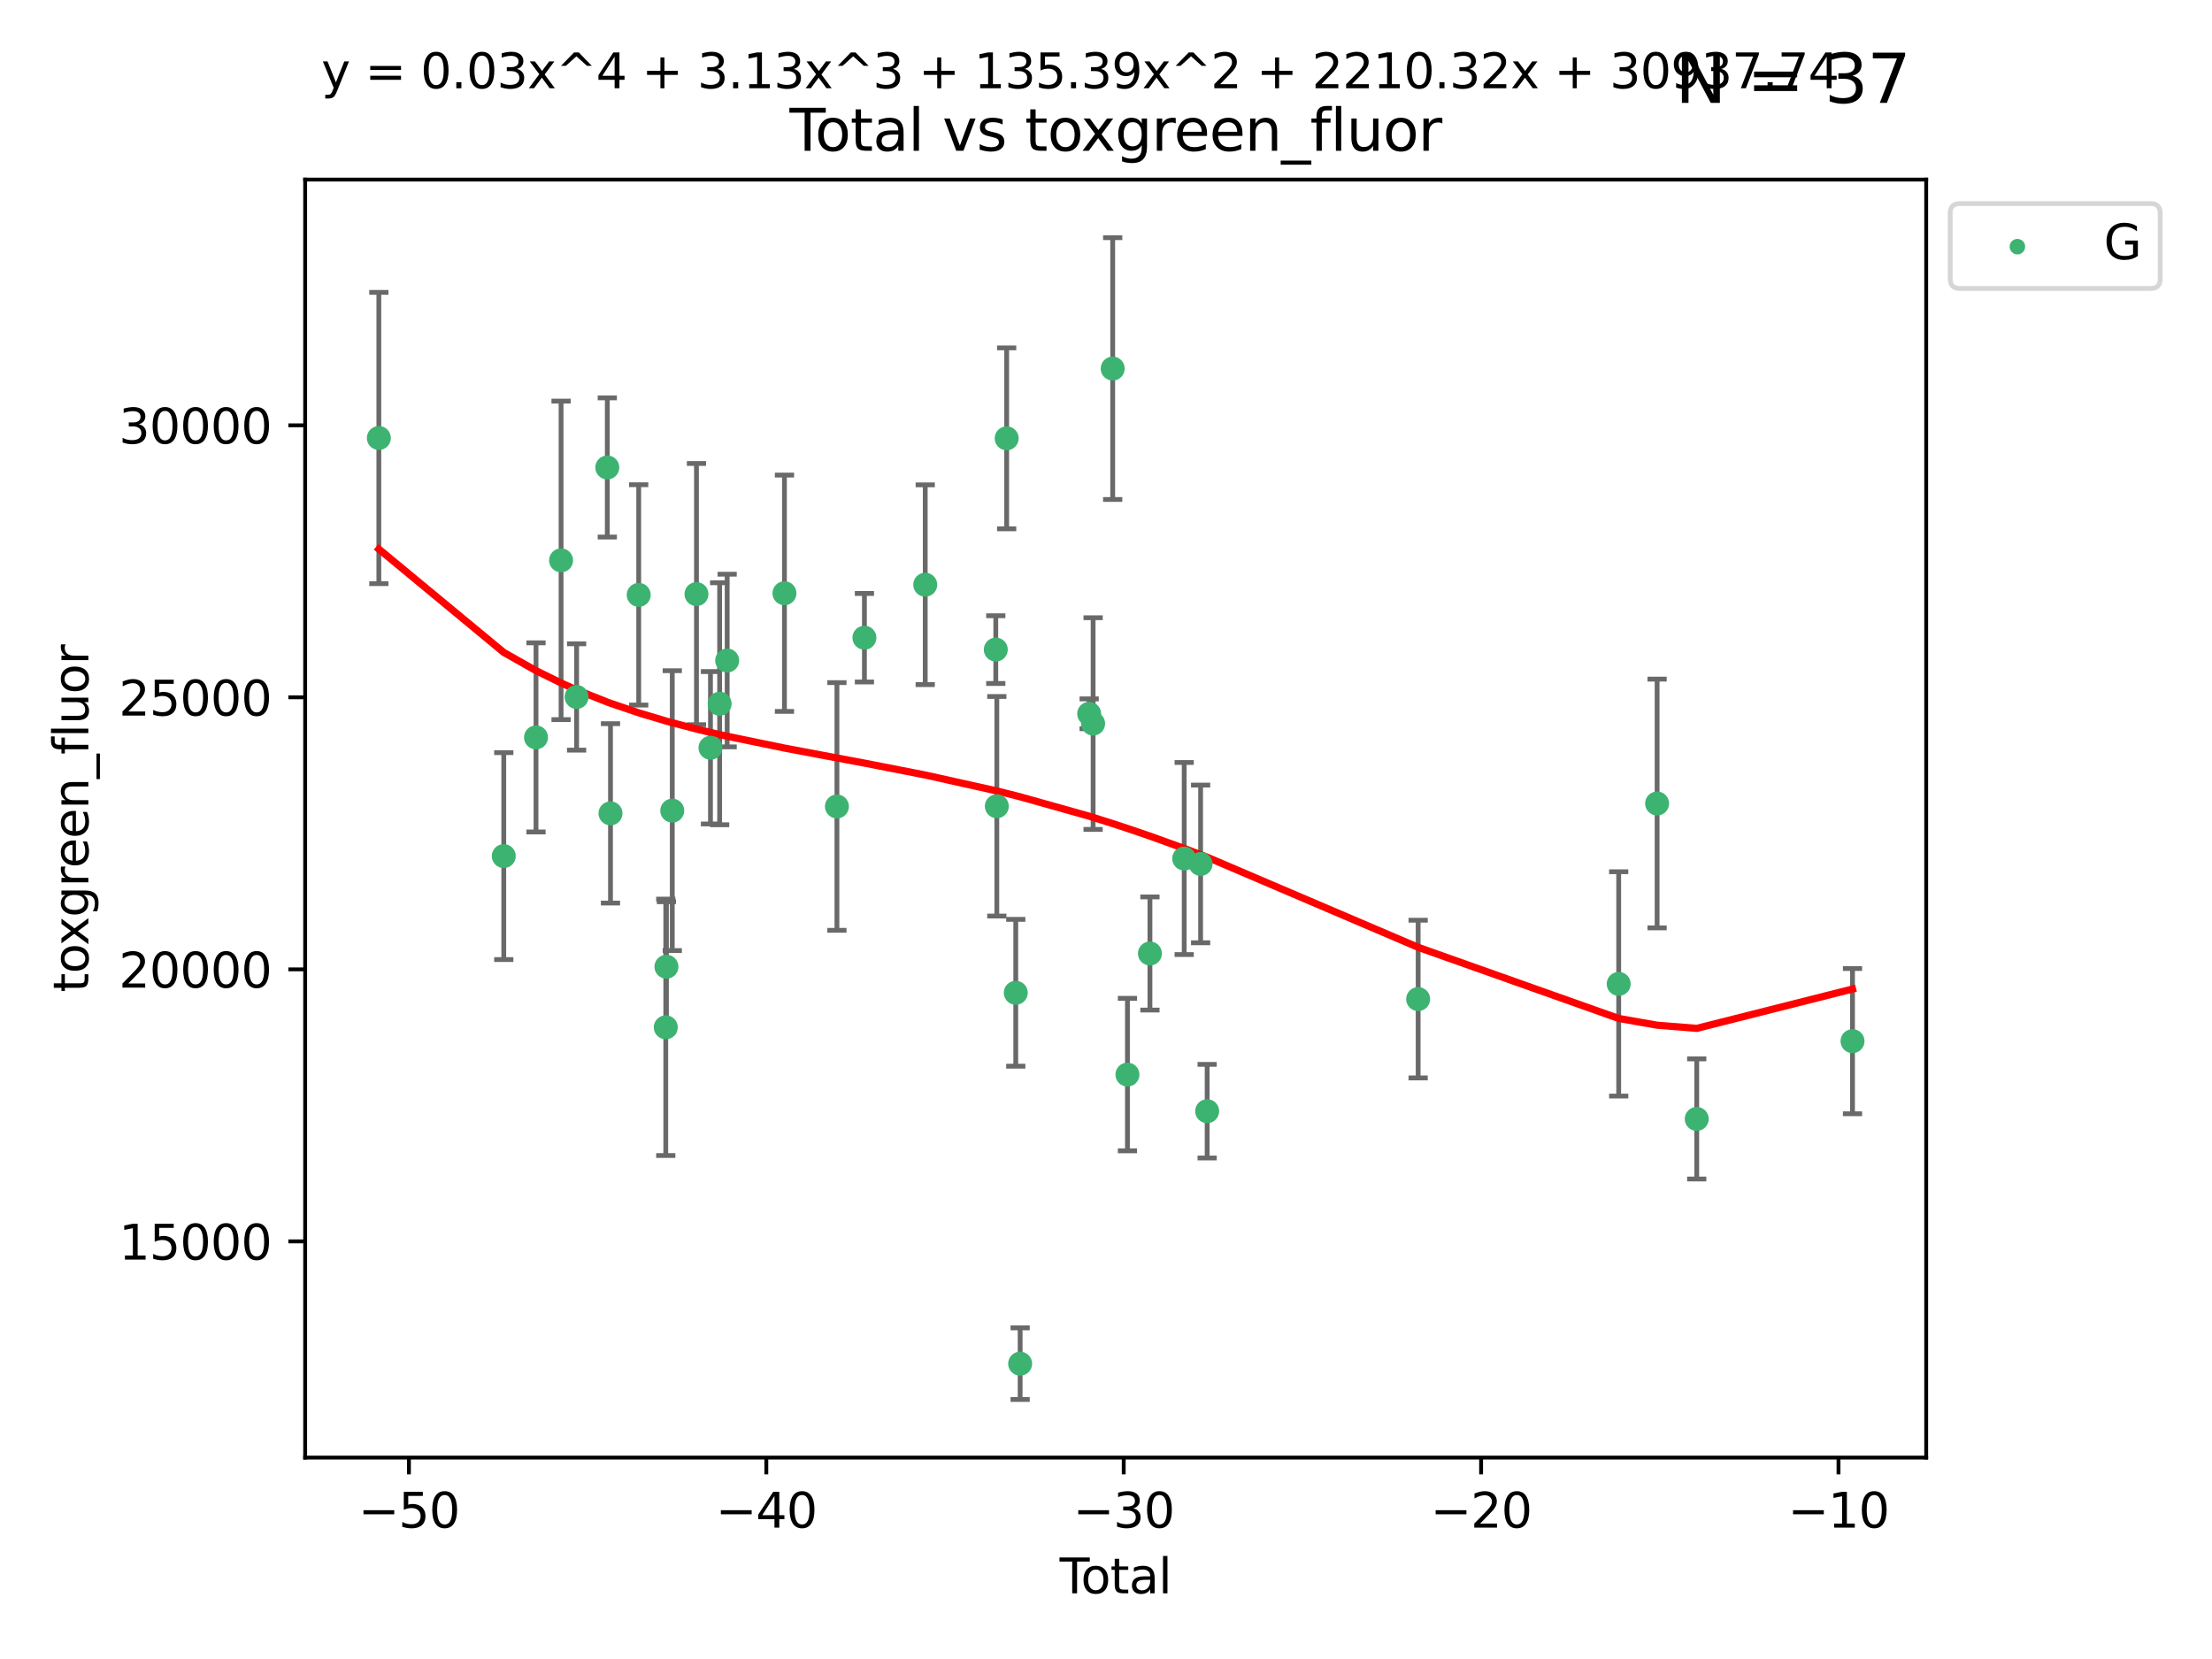 <?xml version="1.0" encoding="utf-8" standalone="no"?>
<!DOCTYPE svg PUBLIC "-//W3C//DTD SVG 1.1//EN"
  "http://www.w3.org/Graphics/SVG/1.1/DTD/svg11.dtd">
<svg xmlns:xlink="http://www.w3.org/1999/xlink" width="460.8pt" height="345.6pt" viewBox="0 0 460.8 345.6" xmlns="http://www.w3.org/2000/svg" version="1.1">
 <defs>
  <style type="text/css">*{stroke-linejoin: round; stroke-linecap: butt}</style>
 </defs>
 <g id="figure_1">
  <g id="patch_1">
   <path d="M 0 345.6 
L 460.8 345.6 
L 460.8 0 
L 0 0 
z
" style="fill: #ffffff"/>
  </g>
  <g id="axes_1">
   <g id="patch_2">
    <path d="M 63.571 303.64 
L 401.26 303.64 
L 401.26 37.411 
L 63.571 37.411 
z
" style="fill: #ffffff"/>
   </g>
   <g id="PathCollection_1">
    <defs>
     <path id="mcf9f258e2d" d="M 0 1.118 
C 0.297 1.118 0.581 1 0.791 0.791 
C 1 0.581 1.118 0.297 1.118 0 
C 1.118 -0.297 1 -0.581 0.791 -0.791 
C 0.581 -1 0.297 -1.118 0 -1.118 
C -0.297 -1.118 -0.581 -1 -0.791 -0.791 
C -1 -0.581 -1.118 -0.297 -1.118 0 
C -1.118 0.297 -1 0.581 -0.791 0.791 
C -0.581 1 -0.297 1.118 0 1.118 
z
" style="stroke: #3cb371"/>
    </defs>
    <g clip-path="url(#pee2d4b858a)">
     <use xlink:href="#mcf9f258e2d" x="78.921" y="91.243" style="fill: #3cb371; stroke: #3cb371"/>
     <use xlink:href="#mcf9f258e2d" x="104.945" y="178.341" style="fill: #3cb371; stroke: #3cb371"/>
     <use xlink:href="#mcf9f258e2d" x="111.661" y="153.611" style="fill: #3cb371; stroke: #3cb371"/>
     <use xlink:href="#mcf9f258e2d" x="116.882" y="116.731" style="fill: #3cb371; stroke: #3cb371"/>
     <use xlink:href="#mcf9f258e2d" x="120.118" y="145.193" style="fill: #3cb371; stroke: #3cb371"/>
     <use xlink:href="#mcf9f258e2d" x="126.511" y="97.382" style="fill: #3cb371; stroke: #3cb371"/>
     <use xlink:href="#mcf9f258e2d" x="127.177" y="169.439" style="fill: #3cb371; stroke: #3cb371"/>
     <use xlink:href="#mcf9f258e2d" x="133.054" y="123.926" style="fill: #3cb371; stroke: #3cb371"/>
     <use xlink:href="#mcf9f258e2d" x="138.693" y="214.011" style="fill: #3cb371; stroke: #3cb371"/>
     <use xlink:href="#mcf9f258e2d" x="138.83" y="201.388" style="fill: #3cb371; stroke: #3cb371"/>
     <use xlink:href="#mcf9f258e2d" x="140.045" y="168.87" style="fill: #3cb371; stroke: #3cb371"/>
     <use xlink:href="#mcf9f258e2d" x="145.087" y="123.762" style="fill: #3cb371; stroke: #3cb371"/>
     <use xlink:href="#mcf9f258e2d" x="148.005" y="155.771" style="fill: #3cb371; stroke: #3cb371"/>
     <use xlink:href="#mcf9f258e2d" x="149.915" y="146.603" style="fill: #3cb371; stroke: #3cb371"/>
     <use xlink:href="#mcf9f258e2d" x="151.481" y="137.6" style="fill: #3cb371; stroke: #3cb371"/>
     <use xlink:href="#mcf9f258e2d" x="163.418" y="123.585" style="fill: #3cb371; stroke: #3cb371"/>
     <use xlink:href="#mcf9f258e2d" x="174.347" y="168.002" style="fill: #3cb371; stroke: #3cb371"/>
     <use xlink:href="#mcf9f258e2d" x="180.076" y="132.848" style="fill: #3cb371; stroke: #3cb371"/>
     <use xlink:href="#mcf9f258e2d" x="192.744" y="121.806" style="fill: #3cb371; stroke: #3cb371"/>
     <use xlink:href="#mcf9f258e2d" x="207.44" y="135.322" style="fill: #3cb371; stroke: #3cb371"/>
     <use xlink:href="#mcf9f258e2d" x="207.655" y="167.957" style="fill: #3cb371; stroke: #3cb371"/>
     <use xlink:href="#mcf9f258e2d" x="209.708" y="91.312" style="fill: #3cb371; stroke: #3cb371"/>
     <use xlink:href="#mcf9f258e2d" x="211.603" y="206.814" style="fill: #3cb371; stroke: #3cb371"/>
     <use xlink:href="#mcf9f258e2d" x="212.514" y="284.078" style="fill: #3cb371; stroke: #3cb371"/>
     <use xlink:href="#mcf9f258e2d" x="226.894" y="148.697" style="fill: #3cb371; stroke: #3cb371"/>
     <use xlink:href="#mcf9f258e2d" x="227.715" y="150.732" style="fill: #3cb371; stroke: #3cb371"/>
     <use xlink:href="#mcf9f258e2d" x="231.793" y="76.781" style="fill: #3cb371; stroke: #3cb371"/>
     <use xlink:href="#mcf9f258e2d" x="234.867" y="223.856" style="fill: #3cb371; stroke: #3cb371"/>
     <use xlink:href="#mcf9f258e2d" x="239.552" y="198.632" style="fill: #3cb371; stroke: #3cb371"/>
     <use xlink:href="#mcf9f258e2d" x="246.69" y="178.848" style="fill: #3cb371; stroke: #3cb371"/>
     <use xlink:href="#mcf9f258e2d" x="250.11" y="179.974" style="fill: #3cb371; stroke: #3cb371"/>
     <use xlink:href="#mcf9f258e2d" x="251.47" y="231.48" style="fill: #3cb371; stroke: #3cb371"/>
     <use xlink:href="#mcf9f258e2d" x="295.426" y="208.126" style="fill: #3cb371; stroke: #3cb371"/>
     <use xlink:href="#mcf9f258e2d" x="337.204" y="204.964" style="fill: #3cb371; stroke: #3cb371"/>
     <use xlink:href="#mcf9f258e2d" x="345.204" y="167.385" style="fill: #3cb371; stroke: #3cb371"/>
     <use xlink:href="#mcf9f258e2d" x="353.461" y="233.095" style="fill: #3cb371; stroke: #3cb371"/>
     <use xlink:href="#mcf9f258e2d" x="385.911" y="216.889" style="fill: #3cb371; stroke: #3cb371"/>
    </g>
   </g>
   <g id="matplotlib.axis_1">
    <g id="xtick_1">
     <g id="line2d_1">
      <defs>
       <path id="med5ed96c61" d="M 0 0 
L 0 3.5 
" style="stroke: #000000; stroke-width: 0.8"/>
      </defs>
      <g>
       <use xlink:href="#med5ed96c61" x="85.187" y="303.64" style="stroke: #000000; stroke-width: 0.8"/>
      </g>
     </g>
     <g id="text_1">
      <!-- −50 -->
      <g transform="translate(74.634 318.238)scale(0.1 -0.1)">
       <defs>
        <path id="DejaVuSans-2212" d="M 678 2272 
L 4684 2272 
L 4684 1741 
L 678 1741 
L 678 2272 
z
" transform="scale(0.016)"/>
        <path id="DejaVuSans-35" d="M 691 4666 
L 3169 4666 
L 3169 4134 
L 1269 4134 
L 1269 2991 
Q 1406 3038 1543 3061 
Q 1681 3084 1819 3084 
Q 2600 3084 3056 2656 
Q 3513 2228 3513 1497 
Q 3513 744 3044 326 
Q 2575 -91 1722 -91 
Q 1428 -91 1123 -41 
Q 819 9 494 109 
L 494 744 
Q 775 591 1075 516 
Q 1375 441 1709 441 
Q 2250 441 2565 725 
Q 2881 1009 2881 1497 
Q 2881 1984 2565 2268 
Q 2250 2553 1709 2553 
Q 1456 2553 1204 2497 
Q 953 2441 691 2322 
L 691 4666 
z
" transform="scale(0.016)"/>
        <path id="DejaVuSans-30" d="M 2034 4250 
Q 1547 4250 1301 3770 
Q 1056 3291 1056 2328 
Q 1056 1369 1301 889 
Q 1547 409 2034 409 
Q 2525 409 2770 889 
Q 3016 1369 3016 2328 
Q 3016 3291 2770 3770 
Q 2525 4250 2034 4250 
z
M 2034 4750 
Q 2819 4750 3233 4129 
Q 3647 3509 3647 2328 
Q 3647 1150 3233 529 
Q 2819 -91 2034 -91 
Q 1250 -91 836 529 
Q 422 1150 422 2328 
Q 422 3509 836 4129 
Q 1250 4750 2034 4750 
z
" transform="scale(0.016)"/>
       </defs>
       <use xlink:href="#DejaVuSans-2212"/>
       <use xlink:href="#DejaVuSans-35" x="83.789"/>
       <use xlink:href="#DejaVuSans-30" x="147.412"/>
      </g>
     </g>
    </g>
    <g id="xtick_2">
     <g id="line2d_2">
      <g>
       <use xlink:href="#med5ed96c61" x="159.638" y="303.64" style="stroke: #000000; stroke-width: 0.8"/>
      </g>
     </g>
     <g id="text_2">
      <!-- −40 -->
      <g transform="translate(149.086 318.238)scale(0.1 -0.1)">
       <defs>
        <path id="DejaVuSans-34" d="M 2419 4116 
L 825 1625 
L 2419 1625 
L 2419 4116 
z
M 2253 4666 
L 3047 4666 
L 3047 1625 
L 3713 1625 
L 3713 1100 
L 3047 1100 
L 3047 0 
L 2419 0 
L 2419 1100 
L 313 1100 
L 313 1709 
L 2253 4666 
z
" transform="scale(0.016)"/>
       </defs>
       <use xlink:href="#DejaVuSans-2212"/>
       <use xlink:href="#DejaVuSans-34" x="83.789"/>
       <use xlink:href="#DejaVuSans-30" x="147.412"/>
      </g>
     </g>
    </g>
    <g id="xtick_3">
     <g id="line2d_3">
      <g>
       <use xlink:href="#med5ed96c61" x="234.089" y="303.64" style="stroke: #000000; stroke-width: 0.8"/>
      </g>
     </g>
     <g id="text_3">
      <!-- −30 -->
      <g transform="translate(223.537 318.238)scale(0.1 -0.1)">
       <defs>
        <path id="DejaVuSans-33" d="M 2597 2516 
Q 3050 2419 3304 2112 
Q 3559 1806 3559 1356 
Q 3559 666 3084 287 
Q 2609 -91 1734 -91 
Q 1441 -91 1130 -33 
Q 819 25 488 141 
L 488 750 
Q 750 597 1062 519 
Q 1375 441 1716 441 
Q 2309 441 2620 675 
Q 2931 909 2931 1356 
Q 2931 1769 2642 2001 
Q 2353 2234 1838 2234 
L 1294 2234 
L 1294 2753 
L 1863 2753 
Q 2328 2753 2575 2939 
Q 2822 3125 2822 3475 
Q 2822 3834 2567 4026 
Q 2313 4219 1838 4219 
Q 1578 4219 1281 4162 
Q 984 4106 628 3988 
L 628 4550 
Q 988 4650 1302 4700 
Q 1616 4750 1894 4750 
Q 2613 4750 3031 4423 
Q 3450 4097 3450 3541 
Q 3450 3153 3228 2886 
Q 3006 2619 2597 2516 
z
" transform="scale(0.016)"/>
       </defs>
       <use xlink:href="#DejaVuSans-2212"/>
       <use xlink:href="#DejaVuSans-33" x="83.789"/>
       <use xlink:href="#DejaVuSans-30" x="147.412"/>
      </g>
     </g>
    </g>
    <g id="xtick_4">
     <g id="line2d_4">
      <g>
       <use xlink:href="#med5ed96c61" x="308.541" y="303.64" style="stroke: #000000; stroke-width: 0.8"/>
      </g>
     </g>
     <g id="text_4">
      <!-- −20 -->
      <g transform="translate(297.988 318.238)scale(0.1 -0.1)">
       <defs>
        <path id="DejaVuSans-32" d="M 1228 531 
L 3431 531 
L 3431 0 
L 469 0 
L 469 531 
Q 828 903 1448 1529 
Q 2069 2156 2228 2338 
Q 2531 2678 2651 2914 
Q 2772 3150 2772 3378 
Q 2772 3750 2511 3984 
Q 2250 4219 1831 4219 
Q 1534 4219 1204 4116 
Q 875 4013 500 3803 
L 500 4441 
Q 881 4594 1212 4672 
Q 1544 4750 1819 4750 
Q 2544 4750 2975 4387 
Q 3406 4025 3406 3419 
Q 3406 3131 3298 2873 
Q 3191 2616 2906 2266 
Q 2828 2175 2409 1742 
Q 1991 1309 1228 531 
z
" transform="scale(0.016)"/>
       </defs>
       <use xlink:href="#DejaVuSans-2212"/>
       <use xlink:href="#DejaVuSans-32" x="83.789"/>
       <use xlink:href="#DejaVuSans-30" x="147.412"/>
      </g>
     </g>
    </g>
    <g id="xtick_5">
     <g id="line2d_5">
      <g>
       <use xlink:href="#med5ed96c61" x="382.992" y="303.64" style="stroke: #000000; stroke-width: 0.8"/>
      </g>
     </g>
     <g id="text_5">
      <!-- −10 -->
      <g transform="translate(372.44 318.238)scale(0.1 -0.1)">
       <defs>
        <path id="DejaVuSans-31" d="M 794 531 
L 1825 531 
L 1825 4091 
L 703 3866 
L 703 4441 
L 1819 4666 
L 2450 4666 
L 2450 531 
L 3481 531 
L 3481 0 
L 794 0 
L 794 531 
z
" transform="scale(0.016)"/>
       </defs>
       <use xlink:href="#DejaVuSans-2212"/>
       <use xlink:href="#DejaVuSans-31" x="83.789"/>
       <use xlink:href="#DejaVuSans-30" x="147.412"/>
      </g>
     </g>
    </g>
    <g id="text_6">
     <!-- Total -->
     <g transform="translate(220.739 331.917)scale(0.1 -0.1)">
      <defs>
       <path id="DejaVuSans-54" d="M -19 4666 
L 3928 4666 
L 3928 4134 
L 2272 4134 
L 2272 0 
L 1638 0 
L 1638 4134 
L -19 4134 
L -19 4666 
z
" transform="scale(0.016)"/>
       <path id="DejaVuSans-6f" d="M 1959 3097 
Q 1497 3097 1228 2736 
Q 959 2375 959 1747 
Q 959 1119 1226 758 
Q 1494 397 1959 397 
Q 2419 397 2687 759 
Q 2956 1122 2956 1747 
Q 2956 2369 2687 2733 
Q 2419 3097 1959 3097 
z
M 1959 3584 
Q 2709 3584 3137 3096 
Q 3566 2609 3566 1747 
Q 3566 888 3137 398 
Q 2709 -91 1959 -91 
Q 1206 -91 779 398 
Q 353 888 353 1747 
Q 353 2609 779 3096 
Q 1206 3584 1959 3584 
z
" transform="scale(0.016)"/>
       <path id="DejaVuSans-74" d="M 1172 4494 
L 1172 3500 
L 2356 3500 
L 2356 3053 
L 1172 3053 
L 1172 1153 
Q 1172 725 1289 603 
Q 1406 481 1766 481 
L 2356 481 
L 2356 0 
L 1766 0 
Q 1100 0 847 248 
Q 594 497 594 1153 
L 594 3053 
L 172 3053 
L 172 3500 
L 594 3500 
L 594 4494 
L 1172 4494 
z
" transform="scale(0.016)"/>
       <path id="DejaVuSans-61" d="M 2194 1759 
Q 1497 1759 1228 1600 
Q 959 1441 959 1056 
Q 959 750 1161 570 
Q 1363 391 1709 391 
Q 2188 391 2477 730 
Q 2766 1069 2766 1631 
L 2766 1759 
L 2194 1759 
z
M 3341 1997 
L 3341 0 
L 2766 0 
L 2766 531 
Q 2569 213 2275 61 
Q 1981 -91 1556 -91 
Q 1019 -91 701 211 
Q 384 513 384 1019 
Q 384 1609 779 1909 
Q 1175 2209 1959 2209 
L 2766 2209 
L 2766 2266 
Q 2766 2663 2505 2880 
Q 2244 3097 1772 3097 
Q 1472 3097 1187 3025 
Q 903 2953 641 2809 
L 641 3341 
Q 956 3463 1253 3523 
Q 1550 3584 1831 3584 
Q 2591 3584 2966 3190 
Q 3341 2797 3341 1997 
z
" transform="scale(0.016)"/>
       <path id="DejaVuSans-6c" d="M 603 4863 
L 1178 4863 
L 1178 0 
L 603 0 
L 603 4863 
z
" transform="scale(0.016)"/>
      </defs>
      <use xlink:href="#DejaVuSans-54"/>
      <use xlink:href="#DejaVuSans-6f" x="44.084"/>
      <use xlink:href="#DejaVuSans-74" x="105.266"/>
      <use xlink:href="#DejaVuSans-61" x="144.475"/>
      <use xlink:href="#DejaVuSans-6c" x="205.754"/>
     </g>
    </g>
   </g>
   <g id="matplotlib.axis_2">
    <g id="ytick_1">
     <g id="line2d_6">
      <defs>
       <path id="maf5a06afb9" d="M 0 0 
L -3.5 0 
" style="stroke: #000000; stroke-width: 0.8"/>
      </defs>
      <g>
       <use xlink:href="#maf5a06afb9" x="63.571" y="258.6" style="stroke: #000000; stroke-width: 0.8"/>
      </g>
     </g>
     <g id="text_7">
      <!-- 15000 -->
      <g transform="translate(24.759 262.399)scale(0.1 -0.1)">
       <use xlink:href="#DejaVuSans-31"/>
       <use xlink:href="#DejaVuSans-35" x="63.623"/>
       <use xlink:href="#DejaVuSans-30" x="127.246"/>
       <use xlink:href="#DejaVuSans-30" x="190.869"/>
       <use xlink:href="#DejaVuSans-30" x="254.492"/>
      </g>
     </g>
    </g>
    <g id="ytick_2">
     <g id="line2d_7">
      <g>
       <use xlink:href="#maf5a06afb9" x="63.571" y="201.933" style="stroke: #000000; stroke-width: 0.8"/>
      </g>
     </g>
     <g id="text_8">
      <!-- 20000 -->
      <g transform="translate(24.759 205.732)scale(0.1 -0.1)">
       <use xlink:href="#DejaVuSans-32"/>
       <use xlink:href="#DejaVuSans-30" x="63.623"/>
       <use xlink:href="#DejaVuSans-30" x="127.246"/>
       <use xlink:href="#DejaVuSans-30" x="190.869"/>
       <use xlink:href="#DejaVuSans-30" x="254.492"/>
      </g>
     </g>
    </g>
    <g id="ytick_3">
     <g id="line2d_8">
      <g>
       <use xlink:href="#maf5a06afb9" x="63.571" y="145.267" style="stroke: #000000; stroke-width: 0.8"/>
      </g>
     </g>
     <g id="text_9">
      <!-- 25000 -->
      <g transform="translate(24.759 149.066)scale(0.1 -0.1)">
       <use xlink:href="#DejaVuSans-32"/>
       <use xlink:href="#DejaVuSans-35" x="63.623"/>
       <use xlink:href="#DejaVuSans-30" x="127.246"/>
       <use xlink:href="#DejaVuSans-30" x="190.869"/>
       <use xlink:href="#DejaVuSans-30" x="254.492"/>
      </g>
     </g>
    </g>
    <g id="ytick_4">
     <g id="line2d_9">
      <g>
       <use xlink:href="#maf5a06afb9" x="63.571" y="88.601" style="stroke: #000000; stroke-width: 0.8"/>
      </g>
     </g>
     <g id="text_10">
      <!-- 30000 -->
      <g transform="translate(24.759 92.4)scale(0.1 -0.1)">
       <use xlink:href="#DejaVuSans-33"/>
       <use xlink:href="#DejaVuSans-30" x="63.623"/>
       <use xlink:href="#DejaVuSans-30" x="127.246"/>
       <use xlink:href="#DejaVuSans-30" x="190.869"/>
       <use xlink:href="#DejaVuSans-30" x="254.492"/>
      </g>
     </g>
    </g>
    <g id="text_11">
     <!-- toxgreen_fluor -->
     <g transform="translate(18.401 206.72)rotate(-90)scale(0.1 -0.1)">
      <defs>
       <path id="DejaVuSans-78" d="M 3513 3500 
L 2247 1797 
L 3578 0 
L 2900 0 
L 1881 1375 
L 863 0 
L 184 0 
L 1544 1831 
L 300 3500 
L 978 3500 
L 1906 2253 
L 2834 3500 
L 3513 3500 
z
" transform="scale(0.016)"/>
       <path id="DejaVuSans-67" d="M 2906 1791 
Q 2906 2416 2648 2759 
Q 2391 3103 1925 3103 
Q 1463 3103 1205 2759 
Q 947 2416 947 1791 
Q 947 1169 1205 825 
Q 1463 481 1925 481 
Q 2391 481 2648 825 
Q 2906 1169 2906 1791 
z
M 3481 434 
Q 3481 -459 3084 -895 
Q 2688 -1331 1869 -1331 
Q 1566 -1331 1297 -1286 
Q 1028 -1241 775 -1147 
L 775 -588 
Q 1028 -725 1275 -790 
Q 1522 -856 1778 -856 
Q 2344 -856 2625 -561 
Q 2906 -266 2906 331 
L 2906 616 
Q 2728 306 2450 153 
Q 2172 0 1784 0 
Q 1141 0 747 490 
Q 353 981 353 1791 
Q 353 2603 747 3093 
Q 1141 3584 1784 3584 
Q 2172 3584 2450 3431 
Q 2728 3278 2906 2969 
L 2906 3500 
L 3481 3500 
L 3481 434 
z
" transform="scale(0.016)"/>
       <path id="DejaVuSans-72" d="M 2631 2963 
Q 2534 3019 2420 3045 
Q 2306 3072 2169 3072 
Q 1681 3072 1420 2755 
Q 1159 2438 1159 1844 
L 1159 0 
L 581 0 
L 581 3500 
L 1159 3500 
L 1159 2956 
Q 1341 3275 1631 3429 
Q 1922 3584 2338 3584 
Q 2397 3584 2469 3576 
Q 2541 3569 2628 3553 
L 2631 2963 
z
" transform="scale(0.016)"/>
       <path id="DejaVuSans-65" d="M 3597 1894 
L 3597 1613 
L 953 1613 
Q 991 1019 1311 708 
Q 1631 397 2203 397 
Q 2534 397 2845 478 
Q 3156 559 3463 722 
L 3463 178 
Q 3153 47 2828 -22 
Q 2503 -91 2169 -91 
Q 1331 -91 842 396 
Q 353 884 353 1716 
Q 353 2575 817 3079 
Q 1281 3584 2069 3584 
Q 2775 3584 3186 3129 
Q 3597 2675 3597 1894 
z
M 3022 2063 
Q 3016 2534 2758 2815 
Q 2500 3097 2075 3097 
Q 1594 3097 1305 2825 
Q 1016 2553 972 2059 
L 3022 2063 
z
" transform="scale(0.016)"/>
       <path id="DejaVuSans-6e" d="M 3513 2113 
L 3513 0 
L 2938 0 
L 2938 2094 
Q 2938 2591 2744 2837 
Q 2550 3084 2163 3084 
Q 1697 3084 1428 2787 
Q 1159 2491 1159 1978 
L 1159 0 
L 581 0 
L 581 3500 
L 1159 3500 
L 1159 2956 
Q 1366 3272 1645 3428 
Q 1925 3584 2291 3584 
Q 2894 3584 3203 3211 
Q 3513 2838 3513 2113 
z
" transform="scale(0.016)"/>
       <path id="DejaVuSans-5f" d="M 3263 -1063 
L 3263 -1509 
L -63 -1509 
L -63 -1063 
L 3263 -1063 
z
" transform="scale(0.016)"/>
       <path id="DejaVuSans-66" d="M 2375 4863 
L 2375 4384 
L 1825 4384 
Q 1516 4384 1395 4259 
Q 1275 4134 1275 3809 
L 1275 3500 
L 2222 3500 
L 2222 3053 
L 1275 3053 
L 1275 0 
L 697 0 
L 697 3053 
L 147 3053 
L 147 3500 
L 697 3500 
L 697 3744 
Q 697 4328 969 4595 
Q 1241 4863 1831 4863 
L 2375 4863 
z
" transform="scale(0.016)"/>
       <path id="DejaVuSans-75" d="M 544 1381 
L 544 3500 
L 1119 3500 
L 1119 1403 
Q 1119 906 1312 657 
Q 1506 409 1894 409 
Q 2359 409 2629 706 
Q 2900 1003 2900 1516 
L 2900 3500 
L 3475 3500 
L 3475 0 
L 2900 0 
L 2900 538 
Q 2691 219 2414 64 
Q 2138 -91 1772 -91 
Q 1169 -91 856 284 
Q 544 659 544 1381 
z
M 1991 3584 
L 1991 3584 
z
" transform="scale(0.016)"/>
      </defs>
      <use xlink:href="#DejaVuSans-74"/>
      <use xlink:href="#DejaVuSans-6f" x="39.209"/>
      <use xlink:href="#DejaVuSans-78" x="97.266"/>
      <use xlink:href="#DejaVuSans-67" x="156.445"/>
      <use xlink:href="#DejaVuSans-72" x="219.922"/>
      <use xlink:href="#DejaVuSans-65" x="258.785"/>
      <use xlink:href="#DejaVuSans-65" x="320.309"/>
      <use xlink:href="#DejaVuSans-6e" x="381.832"/>
      <use xlink:href="#DejaVuSans-5f" x="445.211"/>
      <use xlink:href="#DejaVuSans-66" x="495.211"/>
      <use xlink:href="#DejaVuSans-6c" x="530.416"/>
      <use xlink:href="#DejaVuSans-75" x="558.199"/>
      <use xlink:href="#DejaVuSans-6f" x="621.578"/>
      <use xlink:href="#DejaVuSans-72" x="682.76"/>
     </g>
    </g>
   </g>
   <g id="LineCollection_1">
    <path d="M 78.921 121.582 
L 78.921 60.903 
" clip-path="url(#pee2d4b858a)" style="fill: none; stroke: #696969"/>
    <path d="M 104.945 199.894 
L 104.945 156.789 
" clip-path="url(#pee2d4b858a)" style="fill: none; stroke: #696969"/>
    <path d="M 111.661 173.308 
L 111.661 133.914 
" clip-path="url(#pee2d4b858a)" style="fill: none; stroke: #696969"/>
    <path d="M 116.882 149.904 
L 116.882 83.559 
" clip-path="url(#pee2d4b858a)" style="fill: none; stroke: #696969"/>
    <path d="M 120.118 156.268 
L 120.118 134.117 
" clip-path="url(#pee2d4b858a)" style="fill: none; stroke: #696969"/>
    <path d="M 126.511 111.875 
L 126.511 82.888 
" clip-path="url(#pee2d4b858a)" style="fill: none; stroke: #696969"/>
    <path d="M 127.177 188.125 
L 127.177 150.752 
" clip-path="url(#pee2d4b858a)" style="fill: none; stroke: #696969"/>
    <path d="M 133.054 146.878 
L 133.054 100.974 
" clip-path="url(#pee2d4b858a)" style="fill: none; stroke: #696969"/>
    <path d="M 138.693 240.717 
L 138.693 187.306 
" clip-path="url(#pee2d4b858a)" style="fill: none; stroke: #696969"/>
    <path d="M 138.83 214.929 
L 138.83 187.847 
" clip-path="url(#pee2d4b858a)" style="fill: none; stroke: #696969"/>
    <path d="M 140.045 198.02 
L 140.045 139.72 
" clip-path="url(#pee2d4b858a)" style="fill: none; stroke: #696969"/>
    <path d="M 145.087 150.968 
L 145.087 96.556 
" clip-path="url(#pee2d4b858a)" style="fill: none; stroke: #696969"/>
    <path d="M 148.005 171.643 
L 148.005 139.899 
" clip-path="url(#pee2d4b858a)" style="fill: none; stroke: #696969"/>
    <path d="M 149.915 171.811 
L 149.915 121.394 
" clip-path="url(#pee2d4b858a)" style="fill: none; stroke: #696969"/>
    <path d="M 151.481 155.586 
L 151.481 119.615 
" clip-path="url(#pee2d4b858a)" style="fill: none; stroke: #696969"/>
    <path d="M 163.418 148.2 
L 163.418 98.969 
" clip-path="url(#pee2d4b858a)" style="fill: none; stroke: #696969"/>
    <path d="M 174.347 193.799 
L 174.347 142.205 
" clip-path="url(#pee2d4b858a)" style="fill: none; stroke: #696969"/>
    <path d="M 180.076 142.065 
L 180.076 123.631 
" clip-path="url(#pee2d4b858a)" style="fill: none; stroke: #696969"/>
    <path d="M 192.744 142.613 
L 192.744 100.998 
" clip-path="url(#pee2d4b858a)" style="fill: none; stroke: #696969"/>
    <path d="M 207.44 142.379 
L 207.44 128.266 
" clip-path="url(#pee2d4b858a)" style="fill: none; stroke: #696969"/>
    <path d="M 207.655 190.827 
L 207.655 145.087 
" clip-path="url(#pee2d4b858a)" style="fill: none; stroke: #696969"/>
    <path d="M 209.708 110.16 
L 209.708 72.465 
" clip-path="url(#pee2d4b858a)" style="fill: none; stroke: #696969"/>
    <path d="M 211.603 222.107 
L 211.603 191.521 
" clip-path="url(#pee2d4b858a)" style="fill: none; stroke: #696969"/>
    <path d="M 212.514 291.539 
L 212.514 276.617 
" clip-path="url(#pee2d4b858a)" style="fill: none; stroke: #696969"/>
    <path d="M 226.894 151.806 
L 226.894 145.589 
" clip-path="url(#pee2d4b858a)" style="fill: none; stroke: #696969"/>
    <path d="M 227.715 172.781 
L 227.715 128.684 
" clip-path="url(#pee2d4b858a)" style="fill: none; stroke: #696969"/>
    <path d="M 231.793 104.049 
L 231.793 49.513 
" clip-path="url(#pee2d4b858a)" style="fill: none; stroke: #696969"/>
    <path d="M 234.867 239.739 
L 234.867 207.973 
" clip-path="url(#pee2d4b858a)" style="fill: none; stroke: #696969"/>
    <path d="M 239.552 210.417 
L 239.552 186.846 
" clip-path="url(#pee2d4b858a)" style="fill: none; stroke: #696969"/>
    <path d="M 246.69 198.854 
L 246.69 158.843 
" clip-path="url(#pee2d4b858a)" style="fill: none; stroke: #696969"/>
    <path d="M 250.11 196.401 
L 250.11 163.547 
" clip-path="url(#pee2d4b858a)" style="fill: none; stroke: #696969"/>
    <path d="M 251.47 241.229 
L 251.47 221.731 
" clip-path="url(#pee2d4b858a)" style="fill: none; stroke: #696969"/>
    <path d="M 295.426 224.553 
L 295.426 191.698 
" clip-path="url(#pee2d4b858a)" style="fill: none; stroke: #696969"/>
    <path d="M 337.204 228.327 
L 337.204 181.601 
" clip-path="url(#pee2d4b858a)" style="fill: none; stroke: #696969"/>
    <path d="M 345.204 193.298 
L 345.204 141.472 
" clip-path="url(#pee2d4b858a)" style="fill: none; stroke: #696969"/>
    <path d="M 353.461 245.61 
L 353.461 220.581 
" clip-path="url(#pee2d4b858a)" style="fill: none; stroke: #696969"/>
    <path d="M 385.911 232.013 
L 385.911 201.765 
" clip-path="url(#pee2d4b858a)" style="fill: none; stroke: #696969"/>
   </g>
   <g id="line2d_10">
    <defs>
     <path id="m80d9934df5" d="M 2 0 
L -2 -0 
" style="stroke: #696969"/>
    </defs>
    <g clip-path="url(#pee2d4b858a)">
     <use xlink:href="#m80d9934df5" x="78.921" y="121.582" style="fill: #696969; stroke: #696969"/>
     <use xlink:href="#m80d9934df5" x="104.945" y="199.894" style="fill: #696969; stroke: #696969"/>
     <use xlink:href="#m80d9934df5" x="111.661" y="173.308" style="fill: #696969; stroke: #696969"/>
     <use xlink:href="#m80d9934df5" x="116.882" y="149.904" style="fill: #696969; stroke: #696969"/>
     <use xlink:href="#m80d9934df5" x="120.118" y="156.268" style="fill: #696969; stroke: #696969"/>
     <use xlink:href="#m80d9934df5" x="126.511" y="111.875" style="fill: #696969; stroke: #696969"/>
     <use xlink:href="#m80d9934df5" x="127.177" y="188.125" style="fill: #696969; stroke: #696969"/>
     <use xlink:href="#m80d9934df5" x="133.054" y="146.878" style="fill: #696969; stroke: #696969"/>
     <use xlink:href="#m80d9934df5" x="138.693" y="240.717" style="fill: #696969; stroke: #696969"/>
     <use xlink:href="#m80d9934df5" x="138.83" y="214.929" style="fill: #696969; stroke: #696969"/>
     <use xlink:href="#m80d9934df5" x="140.045" y="198.02" style="fill: #696969; stroke: #696969"/>
     <use xlink:href="#m80d9934df5" x="145.087" y="150.968" style="fill: #696969; stroke: #696969"/>
     <use xlink:href="#m80d9934df5" x="148.005" y="171.643" style="fill: #696969; stroke: #696969"/>
     <use xlink:href="#m80d9934df5" x="149.915" y="171.811" style="fill: #696969; stroke: #696969"/>
     <use xlink:href="#m80d9934df5" x="151.481" y="155.586" style="fill: #696969; stroke: #696969"/>
     <use xlink:href="#m80d9934df5" x="163.418" y="148.2" style="fill: #696969; stroke: #696969"/>
     <use xlink:href="#m80d9934df5" x="174.347" y="193.799" style="fill: #696969; stroke: #696969"/>
     <use xlink:href="#m80d9934df5" x="180.076" y="142.065" style="fill: #696969; stroke: #696969"/>
     <use xlink:href="#m80d9934df5" x="192.744" y="142.613" style="fill: #696969; stroke: #696969"/>
     <use xlink:href="#m80d9934df5" x="207.44" y="142.379" style="fill: #696969; stroke: #696969"/>
     <use xlink:href="#m80d9934df5" x="207.655" y="190.827" style="fill: #696969; stroke: #696969"/>
     <use xlink:href="#m80d9934df5" x="209.708" y="110.16" style="fill: #696969; stroke: #696969"/>
     <use xlink:href="#m80d9934df5" x="211.603" y="222.107" style="fill: #696969; stroke: #696969"/>
     <use xlink:href="#m80d9934df5" x="212.514" y="291.539" style="fill: #696969; stroke: #696969"/>
     <use xlink:href="#m80d9934df5" x="226.894" y="151.806" style="fill: #696969; stroke: #696969"/>
     <use xlink:href="#m80d9934df5" x="227.715" y="172.781" style="fill: #696969; stroke: #696969"/>
     <use xlink:href="#m80d9934df5" x="231.793" y="104.049" style="fill: #696969; stroke: #696969"/>
     <use xlink:href="#m80d9934df5" x="234.867" y="239.739" style="fill: #696969; stroke: #696969"/>
     <use xlink:href="#m80d9934df5" x="239.552" y="210.417" style="fill: #696969; stroke: #696969"/>
     <use xlink:href="#m80d9934df5" x="246.69" y="198.854" style="fill: #696969; stroke: #696969"/>
     <use xlink:href="#m80d9934df5" x="250.11" y="196.401" style="fill: #696969; stroke: #696969"/>
     <use xlink:href="#m80d9934df5" x="251.47" y="241.229" style="fill: #696969; stroke: #696969"/>
     <use xlink:href="#m80d9934df5" x="295.426" y="224.553" style="fill: #696969; stroke: #696969"/>
     <use xlink:href="#m80d9934df5" x="337.204" y="228.327" style="fill: #696969; stroke: #696969"/>
     <use xlink:href="#m80d9934df5" x="345.204" y="193.298" style="fill: #696969; stroke: #696969"/>
     <use xlink:href="#m80d9934df5" x="353.461" y="245.61" style="fill: #696969; stroke: #696969"/>
     <use xlink:href="#m80d9934df5" x="385.911" y="232.013" style="fill: #696969; stroke: #696969"/>
    </g>
   </g>
   <g id="line2d_11">
    <g clip-path="url(#pee2d4b858a)">
     <use xlink:href="#m80d9934df5" x="78.921" y="60.903" style="fill: #696969; stroke: #696969"/>
     <use xlink:href="#m80d9934df5" x="104.945" y="156.789" style="fill: #696969; stroke: #696969"/>
     <use xlink:href="#m80d9934df5" x="111.661" y="133.914" style="fill: #696969; stroke: #696969"/>
     <use xlink:href="#m80d9934df5" x="116.882" y="83.559" style="fill: #696969; stroke: #696969"/>
     <use xlink:href="#m80d9934df5" x="120.118" y="134.117" style="fill: #696969; stroke: #696969"/>
     <use xlink:href="#m80d9934df5" x="126.511" y="82.888" style="fill: #696969; stroke: #696969"/>
     <use xlink:href="#m80d9934df5" x="127.177" y="150.752" style="fill: #696969; stroke: #696969"/>
     <use xlink:href="#m80d9934df5" x="133.054" y="100.974" style="fill: #696969; stroke: #696969"/>
     <use xlink:href="#m80d9934df5" x="138.693" y="187.306" style="fill: #696969; stroke: #696969"/>
     <use xlink:href="#m80d9934df5" x="138.83" y="187.847" style="fill: #696969; stroke: #696969"/>
     <use xlink:href="#m80d9934df5" x="140.045" y="139.72" style="fill: #696969; stroke: #696969"/>
     <use xlink:href="#m80d9934df5" x="145.087" y="96.556" style="fill: #696969; stroke: #696969"/>
     <use xlink:href="#m80d9934df5" x="148.005" y="139.899" style="fill: #696969; stroke: #696969"/>
     <use xlink:href="#m80d9934df5" x="149.915" y="121.394" style="fill: #696969; stroke: #696969"/>
     <use xlink:href="#m80d9934df5" x="151.481" y="119.615" style="fill: #696969; stroke: #696969"/>
     <use xlink:href="#m80d9934df5" x="163.418" y="98.969" style="fill: #696969; stroke: #696969"/>
     <use xlink:href="#m80d9934df5" x="174.347" y="142.205" style="fill: #696969; stroke: #696969"/>
     <use xlink:href="#m80d9934df5" x="180.076" y="123.631" style="fill: #696969; stroke: #696969"/>
     <use xlink:href="#m80d9934df5" x="192.744" y="100.998" style="fill: #696969; stroke: #696969"/>
     <use xlink:href="#m80d9934df5" x="207.44" y="128.266" style="fill: #696969; stroke: #696969"/>
     <use xlink:href="#m80d9934df5" x="207.655" y="145.087" style="fill: #696969; stroke: #696969"/>
     <use xlink:href="#m80d9934df5" x="209.708" y="72.465" style="fill: #696969; stroke: #696969"/>
     <use xlink:href="#m80d9934df5" x="211.603" y="191.521" style="fill: #696969; stroke: #696969"/>
     <use xlink:href="#m80d9934df5" x="212.514" y="276.617" style="fill: #696969; stroke: #696969"/>
     <use xlink:href="#m80d9934df5" x="226.894" y="145.589" style="fill: #696969; stroke: #696969"/>
     <use xlink:href="#m80d9934df5" x="227.715" y="128.684" style="fill: #696969; stroke: #696969"/>
     <use xlink:href="#m80d9934df5" x="231.793" y="49.513" style="fill: #696969; stroke: #696969"/>
     <use xlink:href="#m80d9934df5" x="234.867" y="207.973" style="fill: #696969; stroke: #696969"/>
     <use xlink:href="#m80d9934df5" x="239.552" y="186.846" style="fill: #696969; stroke: #696969"/>
     <use xlink:href="#m80d9934df5" x="246.69" y="158.843" style="fill: #696969; stroke: #696969"/>
     <use xlink:href="#m80d9934df5" x="250.11" y="163.547" style="fill: #696969; stroke: #696969"/>
     <use xlink:href="#m80d9934df5" x="251.47" y="221.731" style="fill: #696969; stroke: #696969"/>
     <use xlink:href="#m80d9934df5" x="295.426" y="191.698" style="fill: #696969; stroke: #696969"/>
     <use xlink:href="#m80d9934df5" x="337.204" y="181.601" style="fill: #696969; stroke: #696969"/>
     <use xlink:href="#m80d9934df5" x="345.204" y="141.472" style="fill: #696969; stroke: #696969"/>
     <use xlink:href="#m80d9934df5" x="353.461" y="220.581" style="fill: #696969; stroke: #696969"/>
     <use xlink:href="#m80d9934df5" x="385.911" y="201.765" style="fill: #696969; stroke: #696969"/>
    </g>
   </g>
   <g id="line2d_12">
    <path d="M 78.921 114.385 
L 104.945 135.913 
L 111.661 139.71 
L 116.882 142.276 
L 120.118 143.715 
L 126.511 146.257 
L 127.177 146.5 
L 133.054 148.497 
L 138.693 150.184 
L 138.83 150.222 
L 140.045 150.559 
L 145.087 151.872 
L 148.005 152.578 
L 149.915 153.02 
L 151.481 153.373 
L 163.418 155.835 
L 174.347 157.898 
L 180.076 158.969 
L 192.744 161.448 
L 207.44 164.72 
L 207.655 164.773 
L 209.708 165.277 
L 211.603 165.754 
L 212.514 165.987 
L 226.894 170.03 
L 227.715 170.282 
L 231.793 171.569 
L 234.867 172.577 
L 239.552 174.175 
L 246.69 176.752 
L 250.11 178.043 
L 251.47 178.567 
L 295.426 197.344 
L 337.204 212.163 
L 345.204 213.567 
L 353.461 214.229 
L 385.911 206.031 
" clip-path="url(#pee2d4b858a)" style="fill: none; stroke: #ff0000; stroke-width: 1.5; stroke-linecap: square"/>
   </g>
   <g id="line2d_13">
    <defs>
     <path id="mf1bcd8b89b" d="M 0 2 
C 0.53 2 1.039 1.789 1.414 1.414 
C 1.789 1.039 2 0.53 2 0 
C 2 -0.53 1.789 -1.039 1.414 -1.414 
C 1.039 -1.789 0.53 -2 0 -2 
C -0.53 -2 -1.039 -1.789 -1.414 -1.414 
C -1.789 -1.039 -2 -0.53 -2 0 
C -2 0.53 -1.789 1.039 -1.414 1.414 
C -1.039 1.789 -0.53 2 0 2 
z
" style="stroke: #3cb371"/>
    </defs>
    <g clip-path="url(#pee2d4b858a)">
     <use xlink:href="#mf1bcd8b89b" x="78.921" y="91.243" style="fill: #3cb371; stroke: #3cb371"/>
     <use xlink:href="#mf1bcd8b89b" x="104.945" y="178.341" style="fill: #3cb371; stroke: #3cb371"/>
     <use xlink:href="#mf1bcd8b89b" x="111.661" y="153.611" style="fill: #3cb371; stroke: #3cb371"/>
     <use xlink:href="#mf1bcd8b89b" x="116.882" y="116.731" style="fill: #3cb371; stroke: #3cb371"/>
     <use xlink:href="#mf1bcd8b89b" x="120.118" y="145.193" style="fill: #3cb371; stroke: #3cb371"/>
     <use xlink:href="#mf1bcd8b89b" x="126.511" y="97.382" style="fill: #3cb371; stroke: #3cb371"/>
     <use xlink:href="#mf1bcd8b89b" x="127.177" y="169.439" style="fill: #3cb371; stroke: #3cb371"/>
     <use xlink:href="#mf1bcd8b89b" x="133.054" y="123.926" style="fill: #3cb371; stroke: #3cb371"/>
     <use xlink:href="#mf1bcd8b89b" x="138.693" y="214.011" style="fill: #3cb371; stroke: #3cb371"/>
     <use xlink:href="#mf1bcd8b89b" x="138.83" y="201.388" style="fill: #3cb371; stroke: #3cb371"/>
     <use xlink:href="#mf1bcd8b89b" x="140.045" y="168.87" style="fill: #3cb371; stroke: #3cb371"/>
     <use xlink:href="#mf1bcd8b89b" x="145.087" y="123.762" style="fill: #3cb371; stroke: #3cb371"/>
     <use xlink:href="#mf1bcd8b89b" x="148.005" y="155.771" style="fill: #3cb371; stroke: #3cb371"/>
     <use xlink:href="#mf1bcd8b89b" x="149.915" y="146.603" style="fill: #3cb371; stroke: #3cb371"/>
     <use xlink:href="#mf1bcd8b89b" x="151.481" y="137.6" style="fill: #3cb371; stroke: #3cb371"/>
     <use xlink:href="#mf1bcd8b89b" x="163.418" y="123.585" style="fill: #3cb371; stroke: #3cb371"/>
     <use xlink:href="#mf1bcd8b89b" x="174.347" y="168.002" style="fill: #3cb371; stroke: #3cb371"/>
     <use xlink:href="#mf1bcd8b89b" x="180.076" y="132.848" style="fill: #3cb371; stroke: #3cb371"/>
     <use xlink:href="#mf1bcd8b89b" x="192.744" y="121.806" style="fill: #3cb371; stroke: #3cb371"/>
     <use xlink:href="#mf1bcd8b89b" x="207.44" y="135.322" style="fill: #3cb371; stroke: #3cb371"/>
     <use xlink:href="#mf1bcd8b89b" x="207.655" y="167.957" style="fill: #3cb371; stroke: #3cb371"/>
     <use xlink:href="#mf1bcd8b89b" x="209.708" y="91.312" style="fill: #3cb371; stroke: #3cb371"/>
     <use xlink:href="#mf1bcd8b89b" x="211.603" y="206.814" style="fill: #3cb371; stroke: #3cb371"/>
     <use xlink:href="#mf1bcd8b89b" x="212.514" y="284.078" style="fill: #3cb371; stroke: #3cb371"/>
     <use xlink:href="#mf1bcd8b89b" x="226.894" y="148.697" style="fill: #3cb371; stroke: #3cb371"/>
     <use xlink:href="#mf1bcd8b89b" x="227.715" y="150.732" style="fill: #3cb371; stroke: #3cb371"/>
     <use xlink:href="#mf1bcd8b89b" x="231.793" y="76.781" style="fill: #3cb371; stroke: #3cb371"/>
     <use xlink:href="#mf1bcd8b89b" x="234.867" y="223.856" style="fill: #3cb371; stroke: #3cb371"/>
     <use xlink:href="#mf1bcd8b89b" x="239.552" y="198.632" style="fill: #3cb371; stroke: #3cb371"/>
     <use xlink:href="#mf1bcd8b89b" x="246.69" y="178.848" style="fill: #3cb371; stroke: #3cb371"/>
     <use xlink:href="#mf1bcd8b89b" x="250.11" y="179.974" style="fill: #3cb371; stroke: #3cb371"/>
     <use xlink:href="#mf1bcd8b89b" x="251.47" y="231.48" style="fill: #3cb371; stroke: #3cb371"/>
     <use xlink:href="#mf1bcd8b89b" x="295.426" y="208.126" style="fill: #3cb371; stroke: #3cb371"/>
     <use xlink:href="#mf1bcd8b89b" x="337.204" y="204.964" style="fill: #3cb371; stroke: #3cb371"/>
     <use xlink:href="#mf1bcd8b89b" x="345.204" y="167.385" style="fill: #3cb371; stroke: #3cb371"/>
     <use xlink:href="#mf1bcd8b89b" x="353.461" y="233.095" style="fill: #3cb371; stroke: #3cb371"/>
     <use xlink:href="#mf1bcd8b89b" x="385.911" y="216.889" style="fill: #3cb371; stroke: #3cb371"/>
    </g>
   </g>
   <g id="patch_3">
    <path d="M 63.571 303.64 
L 63.571 37.411 
" style="fill: none; stroke: #000000; stroke-width: 0.8; stroke-linejoin: miter; stroke-linecap: square"/>
   </g>
   <g id="patch_4">
    <path d="M 401.26 303.64 
L 401.26 37.411 
" style="fill: none; stroke: #000000; stroke-width: 0.8; stroke-linejoin: miter; stroke-linecap: square"/>
   </g>
   <g id="patch_5">
    <path d="M 63.571 303.64 
L 401.26 303.64 
" style="fill: none; stroke: #000000; stroke-width: 0.8; stroke-linejoin: miter; stroke-linecap: square"/>
   </g>
   <g id="patch_6">
    <path d="M 63.571 37.411 
L 401.26 37.411 
" style="fill: none; stroke: #000000; stroke-width: 0.8; stroke-linejoin: miter; stroke-linecap: square"/>
   </g>
   <g id="text_12">
    <!-- N = 37 -->
    <g transform="translate(348.964 21.426)scale(0.14 -0.14)">
     <defs>
      <path id="DejaVuSans-4e" d="M 628 4666 
L 1478 4666 
L 3547 763 
L 3547 4666 
L 4159 4666 
L 4159 0 
L 3309 0 
L 1241 3903 
L 1241 0 
L 628 0 
L 628 4666 
z
" transform="scale(0.016)"/>
      <path id="DejaVuSans-20" transform="scale(0.016)"/>
      <path id="DejaVuSans-3d" d="M 678 2906 
L 4684 2906 
L 4684 2381 
L 678 2381 
L 678 2906 
z
M 678 1631 
L 4684 1631 
L 4684 1100 
L 678 1100 
L 678 1631 
z
" transform="scale(0.016)"/>
      <path id="DejaVuSans-37" d="M 525 4666 
L 3525 4666 
L 3525 4397 
L 1831 0 
L 1172 0 
L 2766 4134 
L 525 4134 
L 525 4666 
z
" transform="scale(0.016)"/>
     </defs>
     <use xlink:href="#DejaVuSans-4e"/>
     <use xlink:href="#DejaVuSans-20" x="74.805"/>
     <use xlink:href="#DejaVuSans-3d" x="106.592"/>
     <use xlink:href="#DejaVuSans-20" x="190.381"/>
     <use xlink:href="#DejaVuSans-33" x="222.168"/>
     <use xlink:href="#DejaVuSans-37" x="285.791"/>
    </g>
   </g>
   <g id="text_13">
    <!-- y = 0.03x^4 + 3.13x^3 + 135.39x^2 + 2210.32x + 30937.74 -->
    <g transform="translate(66.948 18.387)scale(0.1 -0.1)">
     <defs>
      <path id="DejaVuSans-79" d="M 2059 -325 
Q 1816 -950 1584 -1140 
Q 1353 -1331 966 -1331 
L 506 -1331 
L 506 -850 
L 844 -850 
Q 1081 -850 1212 -737 
Q 1344 -625 1503 -206 
L 1606 56 
L 191 3500 
L 800 3500 
L 1894 763 
L 2988 3500 
L 3597 3500 
L 2059 -325 
z
" transform="scale(0.016)"/>
      <path id="DejaVuSans-2e" d="M 684 794 
L 1344 794 
L 1344 0 
L 684 0 
L 684 794 
z
" transform="scale(0.016)"/>
      <path id="DejaVuSans-5e" d="M 2988 4666 
L 4684 2925 
L 4056 2925 
L 2681 4159 
L 1306 2925 
L 678 2925 
L 2375 4666 
L 2988 4666 
z
" transform="scale(0.016)"/>
      <path id="DejaVuSans-2b" d="M 2944 4013 
L 2944 2272 
L 4684 2272 
L 4684 1741 
L 2944 1741 
L 2944 0 
L 2419 0 
L 2419 1741 
L 678 1741 
L 678 2272 
L 2419 2272 
L 2419 4013 
L 2944 4013 
z
" transform="scale(0.016)"/>
      <path id="DejaVuSans-39" d="M 703 97 
L 703 672 
Q 941 559 1184 500 
Q 1428 441 1663 441 
Q 2288 441 2617 861 
Q 2947 1281 2994 2138 
Q 2813 1869 2534 1725 
Q 2256 1581 1919 1581 
Q 1219 1581 811 2004 
Q 403 2428 403 3163 
Q 403 3881 828 4315 
Q 1253 4750 1959 4750 
Q 2769 4750 3195 4129 
Q 3622 3509 3622 2328 
Q 3622 1225 3098 567 
Q 2575 -91 1691 -91 
Q 1453 -91 1209 -44 
Q 966 3 703 97 
z
M 1959 2075 
Q 2384 2075 2632 2365 
Q 2881 2656 2881 3163 
Q 2881 3666 2632 3958 
Q 2384 4250 1959 4250 
Q 1534 4250 1286 3958 
Q 1038 3666 1038 3163 
Q 1038 2656 1286 2365 
Q 1534 2075 1959 2075 
z
" transform="scale(0.016)"/>
     </defs>
     <use xlink:href="#DejaVuSans-79"/>
     <use xlink:href="#DejaVuSans-20" x="59.18"/>
     <use xlink:href="#DejaVuSans-3d" x="90.967"/>
     <use xlink:href="#DejaVuSans-20" x="174.756"/>
     <use xlink:href="#DejaVuSans-30" x="206.543"/>
     <use xlink:href="#DejaVuSans-2e" x="270.166"/>
     <use xlink:href="#DejaVuSans-30" x="301.953"/>
     <use xlink:href="#DejaVuSans-33" x="365.576"/>
     <use xlink:href="#DejaVuSans-78" x="429.199"/>
     <use xlink:href="#DejaVuSans-5e" x="488.379"/>
     <use xlink:href="#DejaVuSans-34" x="572.168"/>
     <use xlink:href="#DejaVuSans-20" x="635.791"/>
     <use xlink:href="#DejaVuSans-2b" x="667.578"/>
     <use xlink:href="#DejaVuSans-20" x="751.367"/>
     <use xlink:href="#DejaVuSans-33" x="783.154"/>
     <use xlink:href="#DejaVuSans-2e" x="846.777"/>
     <use xlink:href="#DejaVuSans-31" x="878.564"/>
     <use xlink:href="#DejaVuSans-33" x="942.188"/>
     <use xlink:href="#DejaVuSans-78" x="1005.811"/>
     <use xlink:href="#DejaVuSans-5e" x="1064.99"/>
     <use xlink:href="#DejaVuSans-33" x="1148.779"/>
     <use xlink:href="#DejaVuSans-20" x="1212.402"/>
     <use xlink:href="#DejaVuSans-2b" x="1244.189"/>
     <use xlink:href="#DejaVuSans-20" x="1327.979"/>
     <use xlink:href="#DejaVuSans-31" x="1359.766"/>
     <use xlink:href="#DejaVuSans-33" x="1423.389"/>
     <use xlink:href="#DejaVuSans-35" x="1487.012"/>
     <use xlink:href="#DejaVuSans-2e" x="1550.635"/>
     <use xlink:href="#DejaVuSans-33" x="1582.422"/>
     <use xlink:href="#DejaVuSans-39" x="1646.045"/>
     <use xlink:href="#DejaVuSans-78" x="1709.668"/>
     <use xlink:href="#DejaVuSans-5e" x="1768.848"/>
     <use xlink:href="#DejaVuSans-32" x="1852.637"/>
     <use xlink:href="#DejaVuSans-20" x="1916.26"/>
     <use xlink:href="#DejaVuSans-2b" x="1948.047"/>
     <use xlink:href="#DejaVuSans-20" x="2031.836"/>
     <use xlink:href="#DejaVuSans-32" x="2063.623"/>
     <use xlink:href="#DejaVuSans-32" x="2127.246"/>
     <use xlink:href="#DejaVuSans-31" x="2190.869"/>
     <use xlink:href="#DejaVuSans-30" x="2254.492"/>
     <use xlink:href="#DejaVuSans-2e" x="2318.115"/>
     <use xlink:href="#DejaVuSans-33" x="2349.902"/>
     <use xlink:href="#DejaVuSans-32" x="2413.525"/>
     <use xlink:href="#DejaVuSans-78" x="2477.148"/>
     <use xlink:href="#DejaVuSans-20" x="2536.328"/>
     <use xlink:href="#DejaVuSans-2b" x="2568.115"/>
     <use xlink:href="#DejaVuSans-20" x="2651.904"/>
     <use xlink:href="#DejaVuSans-33" x="2683.691"/>
     <use xlink:href="#DejaVuSans-30" x="2747.314"/>
     <use xlink:href="#DejaVuSans-39" x="2810.938"/>
     <use xlink:href="#DejaVuSans-33" x="2874.561"/>
     <use xlink:href="#DejaVuSans-37" x="2938.184"/>
     <use xlink:href="#DejaVuSans-2e" x="3001.807"/>
     <use xlink:href="#DejaVuSans-37" x="3033.594"/>
     <use xlink:href="#DejaVuSans-34" x="3097.217"/>
    </g>
   </g>
   <g id="text_14">
    <!-- Total vs toxgreen_fluor -->
    <g transform="translate(164.48 31.411)scale(0.12 -0.12)">
     <defs>
      <path id="DejaVuSans-76" d="M 191 3500 
L 800 3500 
L 1894 563 
L 2988 3500 
L 3597 3500 
L 2284 0 
L 1503 0 
L 191 3500 
z
" transform="scale(0.016)"/>
      <path id="DejaVuSans-73" d="M 2834 3397 
L 2834 2853 
Q 2591 2978 2328 3040 
Q 2066 3103 1784 3103 
Q 1356 3103 1142 2972 
Q 928 2841 928 2578 
Q 928 2378 1081 2264 
Q 1234 2150 1697 2047 
L 1894 2003 
Q 2506 1872 2764 1633 
Q 3022 1394 3022 966 
Q 3022 478 2636 193 
Q 2250 -91 1575 -91 
Q 1294 -91 989 -36 
Q 684 19 347 128 
L 347 722 
Q 666 556 975 473 
Q 1284 391 1588 391 
Q 1994 391 2212 530 
Q 2431 669 2431 922 
Q 2431 1156 2273 1281 
Q 2116 1406 1581 1522 
L 1381 1569 
Q 847 1681 609 1914 
Q 372 2147 372 2553 
Q 372 3047 722 3315 
Q 1072 3584 1716 3584 
Q 2034 3584 2315 3537 
Q 2597 3491 2834 3397 
z
" transform="scale(0.016)"/>
     </defs>
     <use xlink:href="#DejaVuSans-54"/>
     <use xlink:href="#DejaVuSans-6f" x="44.084"/>
     <use xlink:href="#DejaVuSans-74" x="105.266"/>
     <use xlink:href="#DejaVuSans-61" x="144.475"/>
     <use xlink:href="#DejaVuSans-6c" x="205.754"/>
     <use xlink:href="#DejaVuSans-20" x="233.537"/>
     <use xlink:href="#DejaVuSans-76" x="265.324"/>
     <use xlink:href="#DejaVuSans-73" x="324.504"/>
     <use xlink:href="#DejaVuSans-20" x="376.604"/>
     <use xlink:href="#DejaVuSans-74" x="408.391"/>
     <use xlink:href="#DejaVuSans-6f" x="447.6"/>
     <use xlink:href="#DejaVuSans-78" x="505.656"/>
     <use xlink:href="#DejaVuSans-67" x="564.836"/>
     <use xlink:href="#DejaVuSans-72" x="628.312"/>
     <use xlink:href="#DejaVuSans-65" x="667.176"/>
     <use xlink:href="#DejaVuSans-65" x="728.699"/>
     <use xlink:href="#DejaVuSans-6e" x="790.223"/>
     <use xlink:href="#DejaVuSans-5f" x="853.602"/>
     <use xlink:href="#DejaVuSans-66" x="903.602"/>
     <use xlink:href="#DejaVuSans-6c" x="938.807"/>
     <use xlink:href="#DejaVuSans-75" x="966.59"/>
     <use xlink:href="#DejaVuSans-6f" x="1029.969"/>
     <use xlink:href="#DejaVuSans-72" x="1091.15"/>
    </g>
   </g>
   <g id="legend_1">
    <g id="patch_7">
     <path d="M 408.26 60.089 
L 448.008 60.089 
Q 450.008 60.089 450.008 58.089 
L 450.008 44.411 
Q 450.008 42.411 448.008 42.411 
L 408.26 42.411 
Q 406.26 42.411 406.26 44.411 
L 406.26 58.089 
Q 406.26 60.089 408.26 60.089 
z
" style="fill: #ffffff; opacity: 0.8; stroke: #cccccc; stroke-linejoin: miter"/>
    </g>
    <g id="PathCollection_2">
     <g>
      <use xlink:href="#mcf9f258e2d" x="420.26" y="51.385" style="fill: #3cb371; stroke: #3cb371"/>
     </g>
    </g>
    <g id="text_15">
     <!-- G -->
     <g transform="translate(438.26 54.01)scale(0.1 -0.1)">
      <defs>
       <path id="DejaVuSans-47" d="M 3809 666 
L 3809 1919 
L 2778 1919 
L 2778 2438 
L 4434 2438 
L 4434 434 
Q 4069 175 3628 42 
Q 3188 -91 2688 -91 
Q 1594 -91 976 548 
Q 359 1188 359 2328 
Q 359 3472 976 4111 
Q 1594 4750 2688 4750 
Q 3144 4750 3555 4637 
Q 3966 4525 4313 4306 
L 4313 3634 
Q 3963 3931 3569 4081 
Q 3175 4231 2741 4231 
Q 1884 4231 1454 3753 
Q 1025 3275 1025 2328 
Q 1025 1384 1454 906 
Q 1884 428 2741 428 
Q 3075 428 3337 486 
Q 3600 544 3809 666 
z
" transform="scale(0.016)"/>
      </defs>
      <use xlink:href="#DejaVuSans-47"/>
     </g>
    </g>
   </g>
  </g>
 </g>
 <defs>
  <clipPath id="pee2d4b858a">
   <rect x="63.571" y="37.411" width="337.689" height="266.229"/>
  </clipPath>
 </defs>
</svg>
